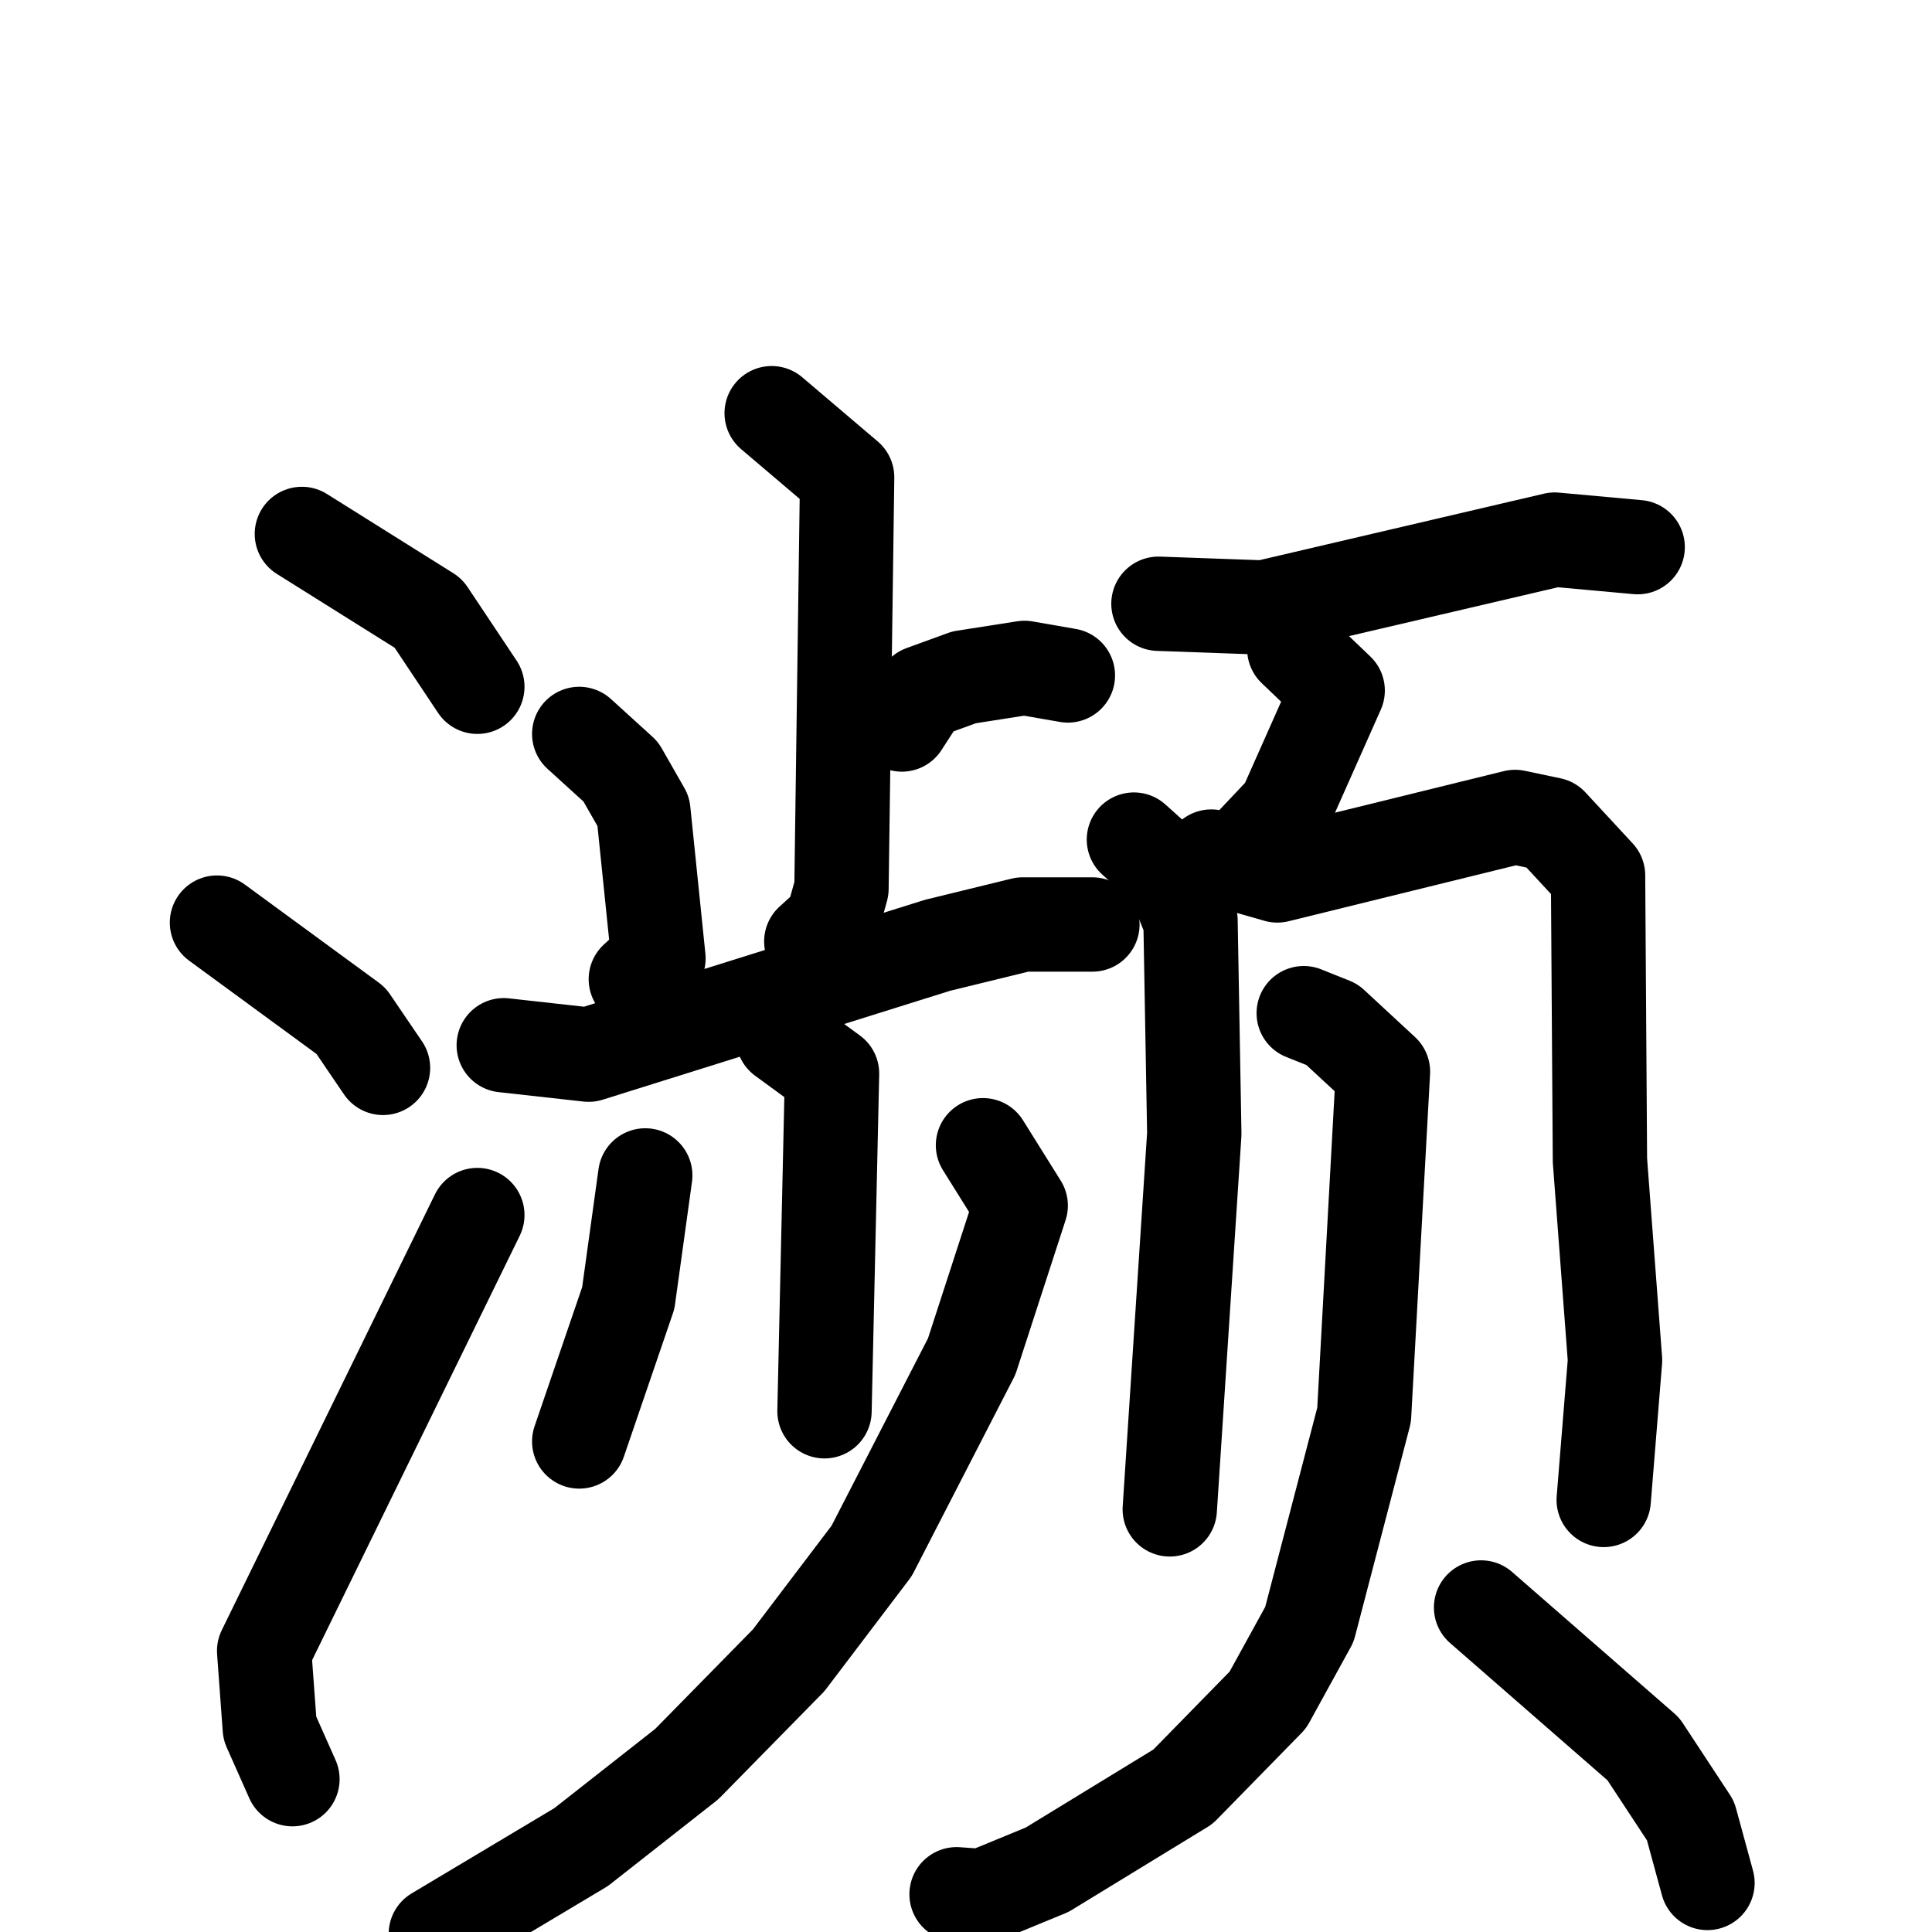 <svg xmlns="http://www.w3.org/2000/svg" viewBox="0 0 1024 1024">
  <g style="fill:none;stroke:#000000;stroke-width:50;stroke-linecap:round;stroke-linejoin:round;" transform="scale(1, 1) translate(0, 0)">
    <path d="M 160.0,283.0 L 227.0,325.0 L 253.0,364.0"/>
    <path d="M 115.0,489.0 L 186.0,541.0 L 203.0,566.0"/>
    <path d="M 155.0,943.0 L 143.0,916.0 L 140.0,875.0 L 253.0,644.0"/>
    <path d="M 409.0,219.0 L 449.0,253.0 L 446.0,471.0 L 441.0,489.0 L 430.0,499.0"/>
    <path d="M 478.0,384.0 L 489.0,367.0 L 511.0,359.0 L 543.0,354.0 L 566.0,358.0"/>
    <path d="M 307.0,389.0 L 329.0,409.0 L 341.0,430.0 L 349.0,508.0 L 337.0,519.0"/>
    <path d="M 267.0,554.0 L 312.0,559.0 L 497.0,501.0 L 542.0,490.0 L 579.0,490.0"/>
    <path d="M 415.0,550.0 L 441.0,569.0 L 437.0,748.0"/>
    <path d="M 342.0,623.0 L 333.0,688.0 L 307.0,764.0"/>
    <path d="M 521.0,607.0 L 541.0,639.0 L 515.0,719.0 L 462.0,822.0 L 418.0,880.0 L 364.0,935.0 L 308.0,979.0 L 231.0,1025.0"/>
    <path d="M 614.0,320.0 L 670.0,322.0 L 824.0,286.0 L 868.0,290.0"/>
    <path d="M 686.0,344.0 L 709.0,366.0 L 681.0,429.0 L 664.0,447.0"/>
    <path d="M 601.0,445.0 L 621.0,463.0 L 631.0,488.0 L 633.0,601.0 L 620.0,800.0"/>
    <path d="M 642.0,454.0 L 677.0,464.0 L 803.0,433.0 L 822.0,437.0 L 847.0,464.0 L 848.0,615.0 L 856.0,721.0 L 850.0,795.0"/>
    <path d="M 691.0,537.0 L 706.0,543.0 L 733.0,568.0 L 723.0,750.0 L 694.0,861.0 L 672.0,901.0 L 627.0,947.0 L 555.0,991.0 L 521.0,1005.0 L 507.0,1004.0"/>
    <path d="M 785.0,852.0 L 871.0,927.0 L 896.0,965.0 L 905.0,998.0"/>
  </g>
</svg>
